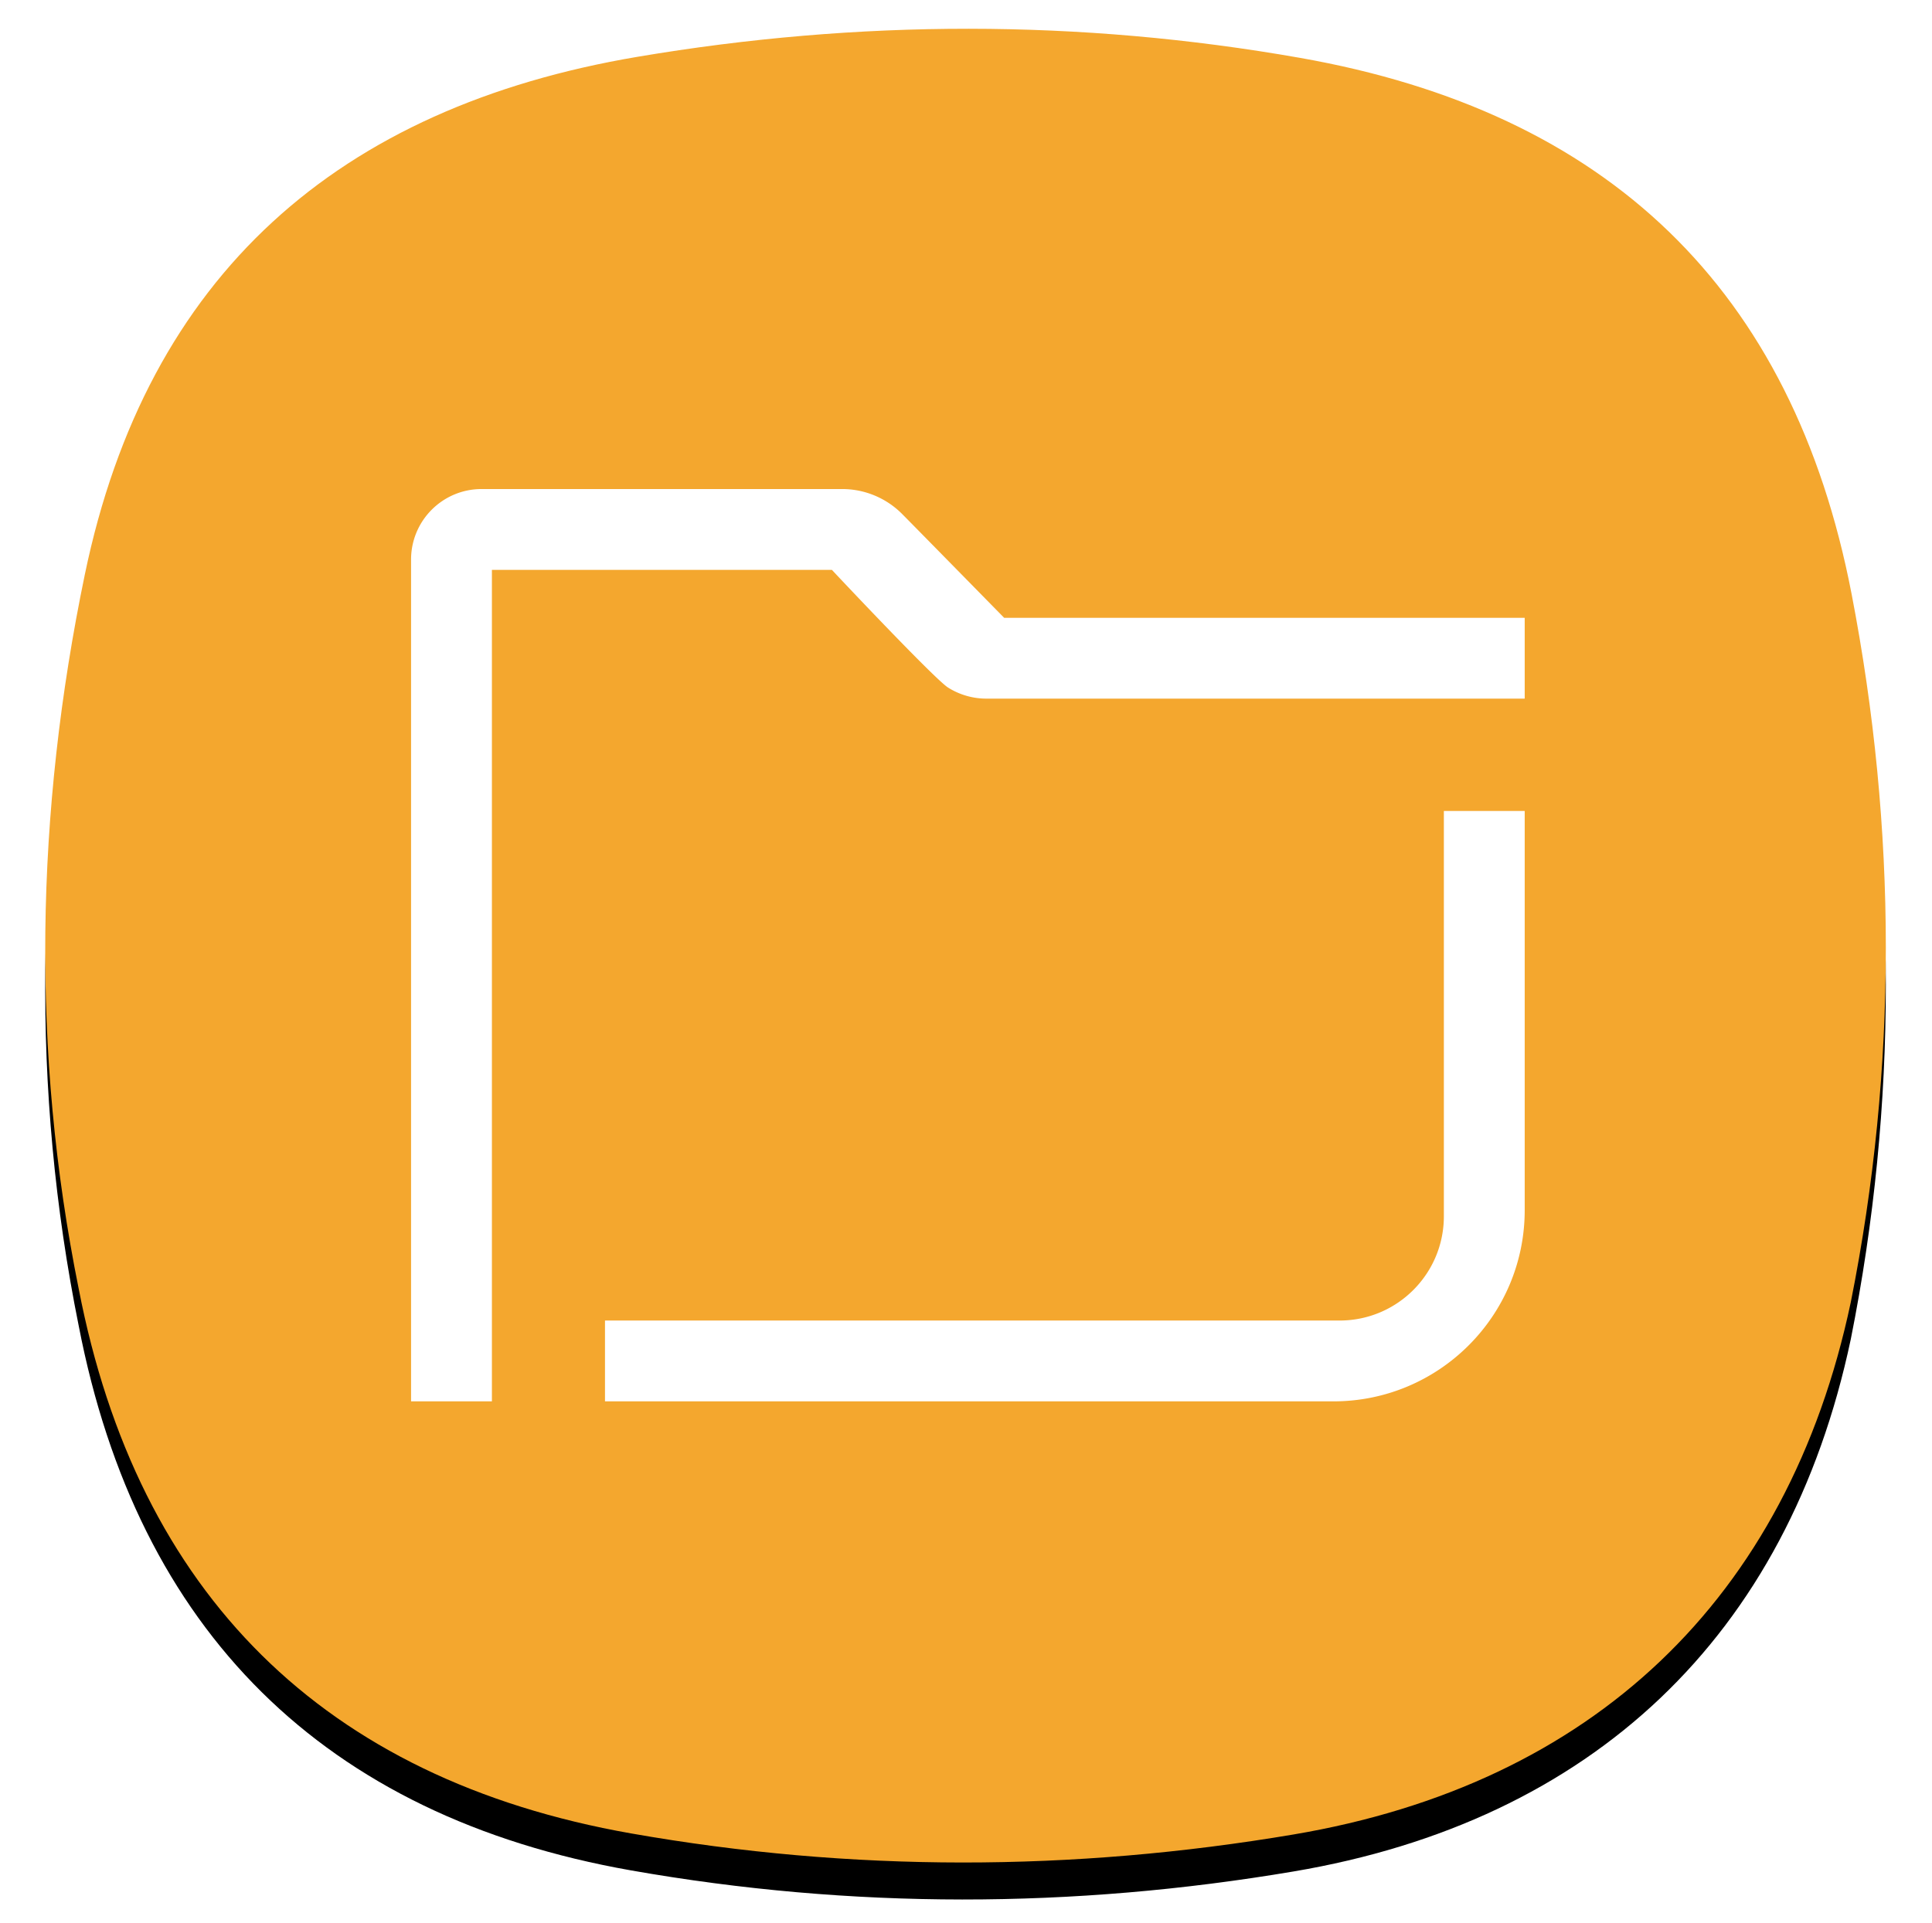 <svg xmlns="http://www.w3.org/2000/svg" xmlns:xlink="http://www.w3.org/1999/xlink" width="470" height="468" id="my-files">
  <defs>
    <filter id="a" width="111.8%" height="111.9%" x="-5.9%" y="-3.9%" filterUnits="objectBoundingBox">
      <feOffset dy="5" in="SourceAlpha" result="shadowOffsetOuter1"></feOffset>
      <feGaussianBlur in="shadowOffsetOuter1" result="shadowBlurOuter1" stdDeviation="4"></feGaussianBlur>
      <feColorMatrix in="shadowBlurOuter1" result="shadowMatrixOuter1" values="0 0 0 0 0 0 0 0 0 0 0 0 0 0 0 0 0 0 0.078 0"></feColorMatrix>
      <feOffset dy="4" in="SourceAlpha" result="shadowOffsetOuter2"></feOffset>
      <feGaussianBlur in="shadowOffsetOuter2" result="shadowBlurOuter2" stdDeviation="5.5"></feGaussianBlur>
      <feColorMatrix in="shadowBlurOuter2" result="shadowMatrixOuter2" values="0 0 0 0 0 0 0 0 0 0 0 0 0 0 0 0 0 0 0.211 0"></feColorMatrix>
      <feMerge>
        <feMergeNode in="shadowMatrixOuter1"></feMergeNode>
        <feMergeNode in="shadowMatrixOuter2"></feMergeNode>
      </feMerge>
    </filter>
    <path id="b" d="M9.635 132.808C24.782 59.782 71.388 19.109 144.085 6.822c53.74-9.081 107.5-9.196 161.15.255 74.852 13.185 119.85 56.23 134.185 130.36 11.075 57.29 11.249 115.191-.174 172.427-15.324 72.52-63.132 117.285-135.561 129.527-53.74 9.08-107.5 9.195-161.15-.255-74.852-13.186-120.05-58.38-134.384-132.509-11.64-57.668-10.52-115.935 1.484-173.82z"></path>
  </defs>
  <g fill="none" fill-rule="evenodd">
    <g transform="translate(11 7)">
      <use xlink:href="#b" fill="#000" filter="url(#a)"></use>
      <use xlink:href="#b" fill="#F4A72E"></use>
    </g>
    <path fill="#FFF" d="M370.917 170H239.961a17.5 17.5 0 0 1-9.308-2.68c-3.367-2.112-28.285-28.653-28.285-28.653h-82.701V341H100V136.165c0-9.48 7.685-17.165 17.165-17.165h87.706a20.573 20.573 0 0 1 14.553 6.03c1.808 1.81 24.856 25.303 24.856 25.303h126.637V170zM351.25 295.96v-98.628h19.667v97.136c0 25.698-20.833 46.531-46.531 46.531H147.177v-19.667h178.701c14.013 0 25.372-11.359 25.372-25.372z"></path>
  </g>
</svg>

